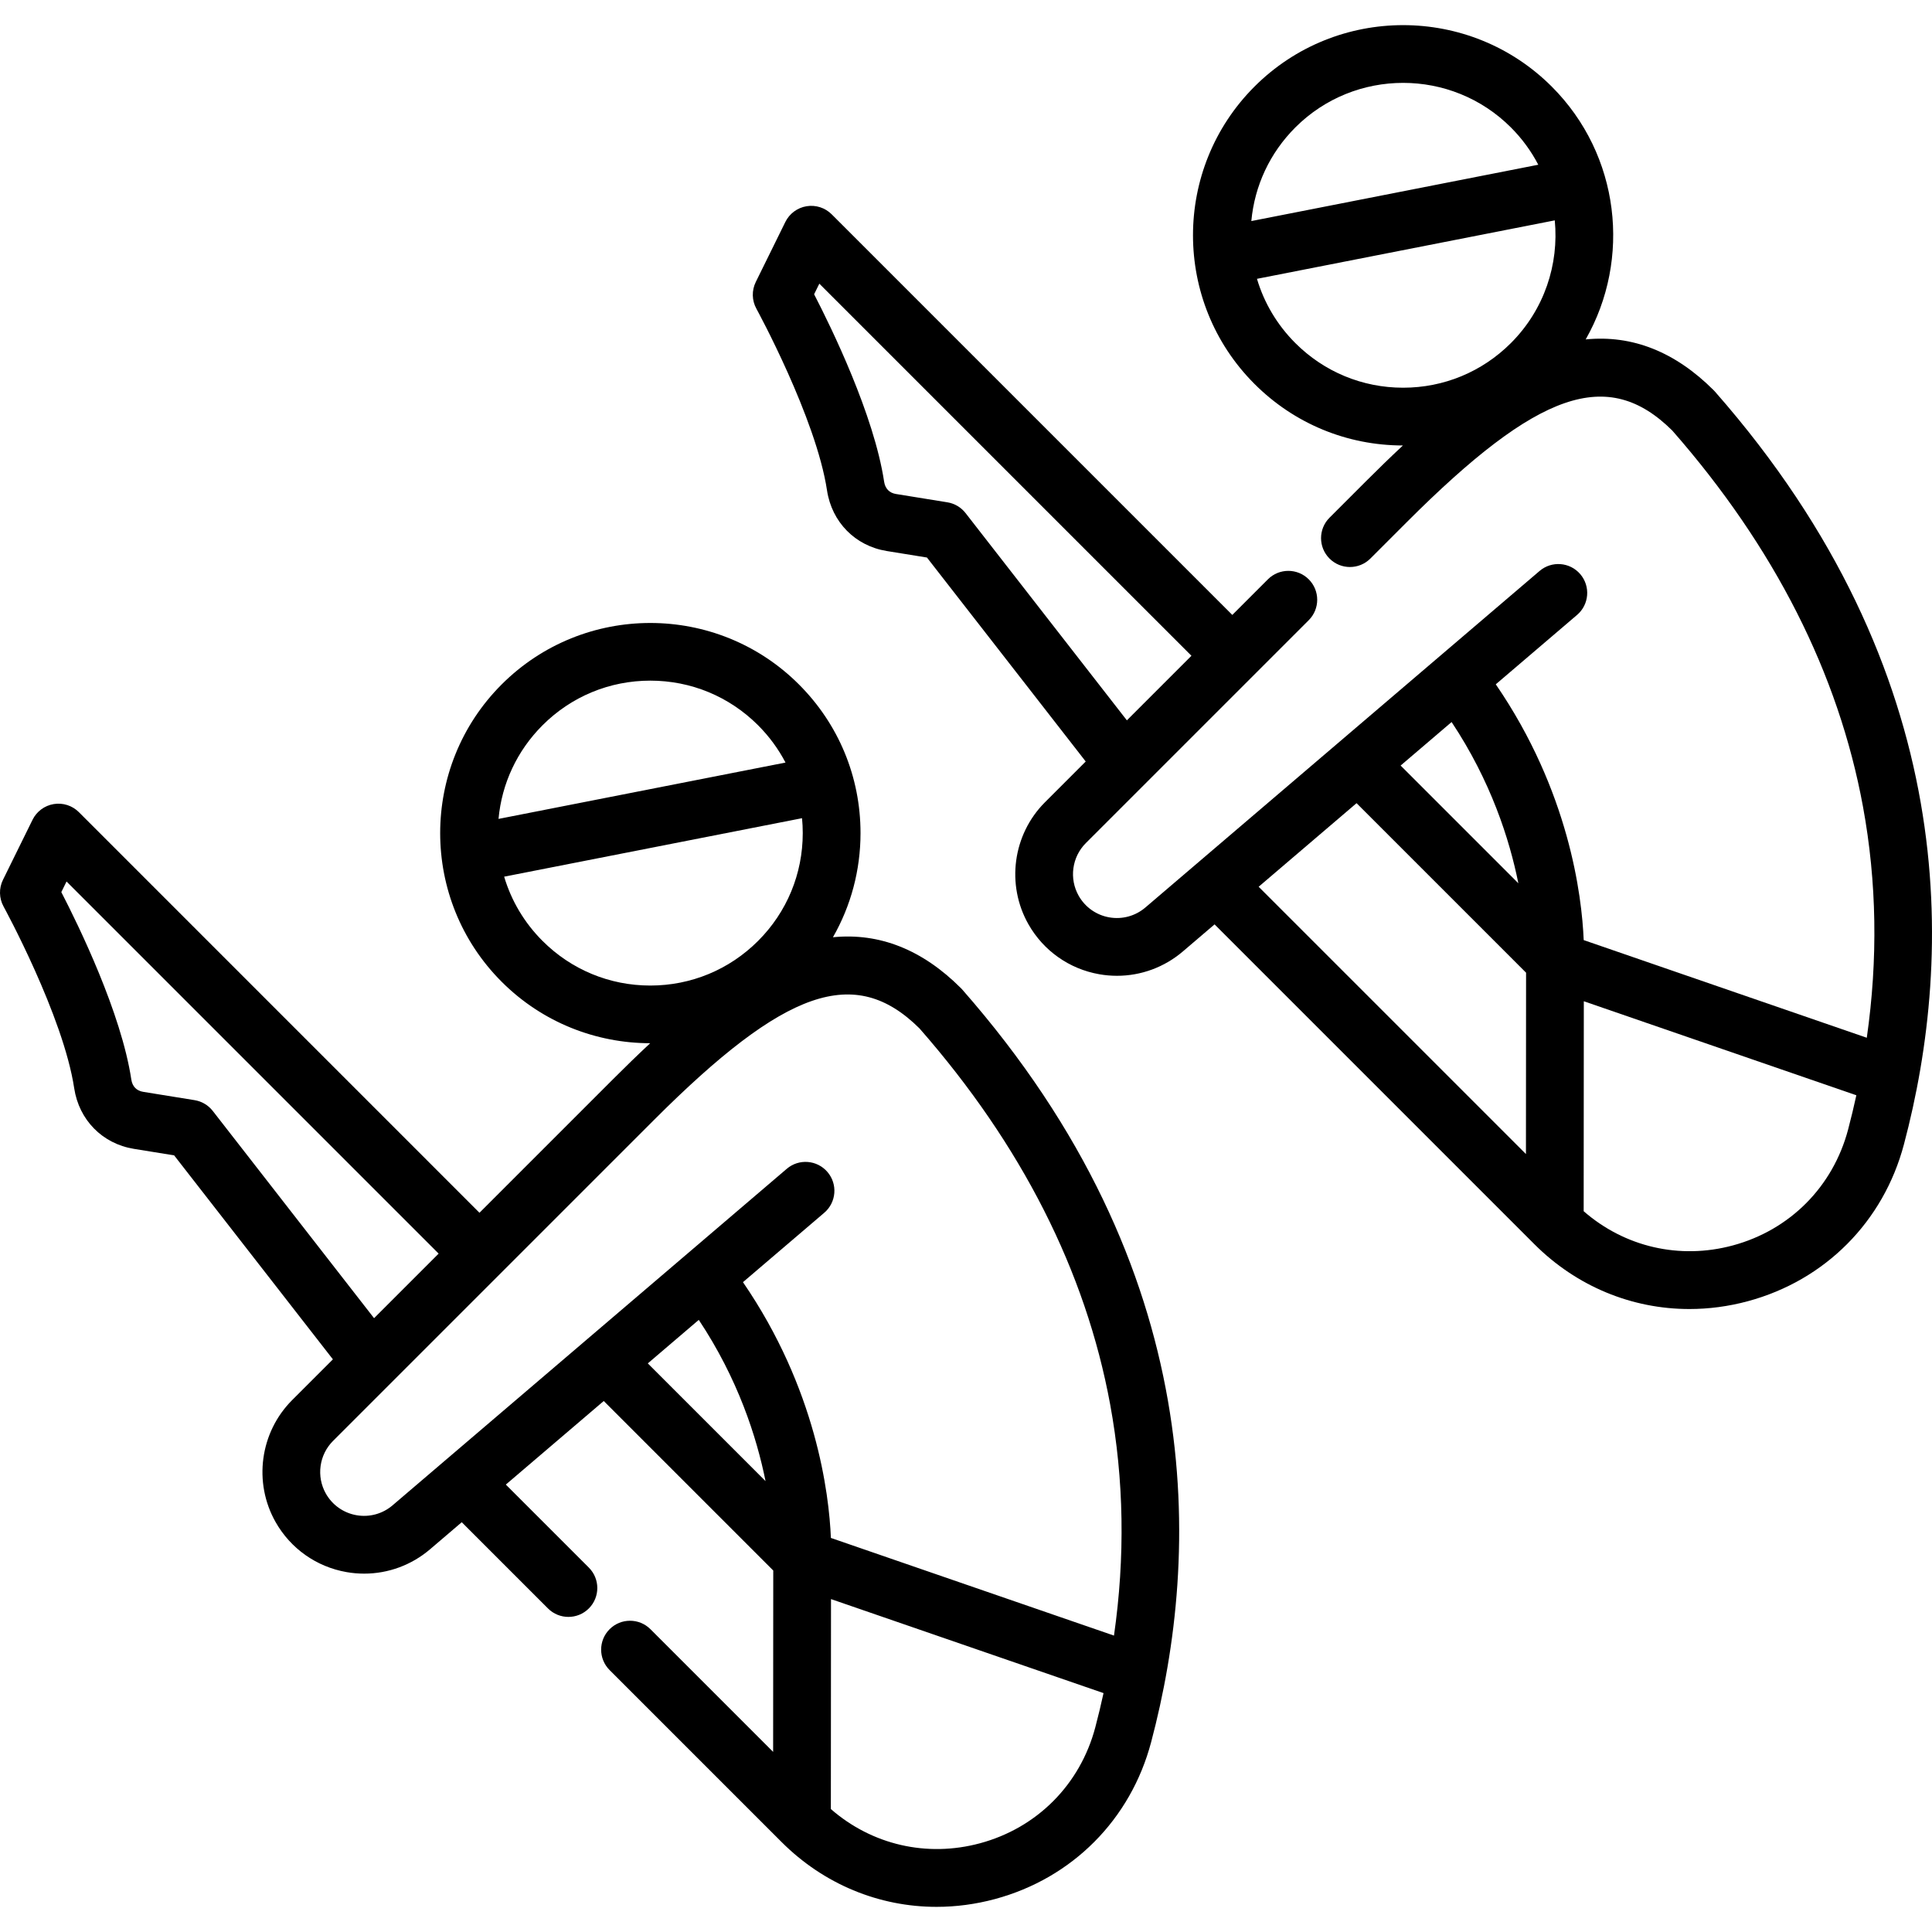 <?xml version="1.0" encoding="iso-8859-1"?>
<!-- Generator: Adobe Illustrator 19.0.0, SVG Export Plug-In . SVG Version: 6.00 Build 0)  -->
<svg version="1.1" id="Layer_1" xmlns="http://www.w3.org/2000/svg" xmlns:xlink="http://www.w3.org/1999/xlink" x="0px" y="0px"
	 viewBox="0 0 512 512" style="enable-background:new 0 0 512 512;" xml:space="preserve">
<g>
	<g>
		<path d="M254.993,262.226c-0.109-0.122-0.223-0.243-0.339-0.359c-10.208-10.207-21.574-14.711-33.915-13.486
			c4.76-8.316,7.309-17.761,7.309-27.601c0-14.881-5.795-28.872-16.318-39.394c-21.723-21.721-57.064-21.721-78.787,0
			c-21.721,21.722-21.721,57.065,0,78.787c10.856,10.856,25.109,16.284,39.368,16.291c-3.401,3.166-6.7,6.388-9.859,9.547
			l-35.384,35.384L20.901,215.226c-1.745-1.745-4.228-2.542-6.662-2.139c-2.436,0.403-4.529,1.957-5.619,4.171l-7.833,15.908
			c-1.102,2.239-1.044,4.876,0.156,7.064c0.158,0.288,15.829,29.005,18.722,48.168c1.276,8.396,7.47,14.699,15.795,16.057
			l10.689,1.729l42.074,54.057l-10.795,10.795c-8.54,8.541-10.343,21.843-4.38,32.348c3.982,7.016,10.823,11.84,18.768,13.236
			c1.565,0.276,3.135,0.41,4.694,0.41c6.357,0,12.534-2.25,17.46-6.455l8.399-7.17l22.852,22.851
			c1.495,1.494,3.455,2.242,5.414,2.242c1.959,0,3.918-0.747,5.414-2.242c2.99-2.99,2.99-7.837,0-10.825l-21.998-21.998
			l25.947-22.151l44.923,44.923l-0.034,48.064l-32.511-32.51c-2.991-2.99-7.837-2.99-10.826,0s-2.99,7.837,0,10.825l45.57,45.57
			c11.202,11.201,25.852,17.185,41.079,17.184c5.133,0,10.332-0.68,15.486-2.069c20.479-5.521,35.948-21.068,41.378-41.584
			C318.301,411.764,320.359,336.634,254.993,262.226z M132.114,217.018c0.86-9.371,4.92-18.069,11.656-24.807
			c7.631-7.631,17.776-11.833,28.567-11.833c10.791,0,20.937,4.202,28.568,11.833c2.951,2.951,5.382,6.281,7.263,9.876
			L132.114,217.018z M143.77,249.347c-4.825-4.825-8.275-10.657-10.163-17.021l78.94-15.497c0.126,1.304,0.191,2.622,0.191,3.95
			c0,10.792-4.203,20.937-11.835,28.568c-7.631,7.631-17.776,11.833-28.567,11.833C161.546,261.18,151.4,256.977,143.77,249.347z
			 M56.382,294.406c-1.188-1.527-2.91-2.547-4.82-2.855l-13.646-2.208c-1.733-0.283-2.839-1.436-3.113-3.239
			c-2.673-17.702-14.001-40.884-18.554-49.684l1.383-2.81l98.61,98.611l-17.111,17.11L56.382,294.406z M171.677,361.312
			l13.507-11.531c10.398,15.64,15.347,31.073,17.691,42.729L171.677,361.312z M290.263,457.767
			c-4.012,15.16-15.437,26.645-30.563,30.722c-14.101,3.801-28.648,0.404-39.515-9.073l0.039-55.642l72.224,24.915
			C291.784,451.712,291.066,454.738,290.263,457.767z M295.216,433.449l-75.02-25.879c-0.493-11.801-3.887-39.484-23.302-67.784
			l21.548-18.395c3.215-2.745,3.597-7.576,0.852-10.793c-2.744-3.215-7.578-3.598-10.792-0.851l-104.474,89.187
			c-2.648,2.261-6.131,3.211-9.564,2.61c-3.43-0.602-6.383-2.685-8.102-5.714c-2.573-4.536-1.796-10.278,1.892-13.966l85.026-85.026
			c34.84-34.84,53.294-41.235,70.379-24.314c27.054,30.856,44.062,64.395,50.55,99.686
			C297.877,392.154,298.196,412.668,295.216,433.449z"/>
	</g>
</g>
<g>
	<g>
		<path d="M454.496,103.793c-0.108-0.125-0.221-0.244-0.338-0.361c-10.214-10.213-21.585-14.716-33.935-13.483
			c12.124-21.266,9.136-48.871-8.989-66.997c-21.722-21.721-57.064-21.723-78.788,0c-21.721,21.722-21.721,57.065,0,78.787
			c10.511,10.51,24.481,16.302,39.341,16.317c-3.392,3.158-6.681,6.371-9.831,9.521l-9.62,9.62c-2.99,2.99-2.99,7.837,0.001,10.826
			c2.989,2.99,7.836,2.989,10.825,0l9.62-9.62c34.842-34.842,53.295-41.232,70.379-24.314c27.054,30.856,44.062,64.395,50.55,99.686
			c3.668,19.946,3.987,40.46,1.007,61.241l-75.02-25.879c-0.494-11.801-3.888-39.484-23.302-67.785l21.547-18.395
			c3.215-2.745,3.597-7.577,0.852-10.793c-2.744-3.214-7.577-3.598-10.792-0.851l-104.473,89.187
			c-2.648,2.261-6.132,3.212-9.564,2.61c-3.429-0.602-6.383-2.685-8.102-5.714c-2.573-4.536-1.796-10.278,1.892-13.966
			l59.075-59.075c2.99-2.99,2.99-7.837,0-10.825c-2.991-2.99-7.837-2.99-10.826,0l-9.433,9.434L220.404,56.793
			c-1.745-1.745-4.223-2.541-6.662-2.139c-2.436,0.403-4.529,1.956-5.619,4.171l-7.834,15.907c-1.102,2.239-1.044,4.876,0.156,7.064
			c0.158,0.288,15.829,29.005,18.723,48.167c1.274,8.397,7.469,14.699,15.795,16.058l10.688,1.729l42.075,54.057l-10.795,10.795
			c-8.54,8.541-10.343,21.843-4.38,32.348c3.982,7.016,10.823,11.84,18.768,13.236c1.565,0.276,3.135,0.41,4.694,0.41
			c6.357,0,12.534-2.25,17.46-6.455l8.399-7.17l84.751,84.751c11.202,11.201,25.852,17.185,41.08,17.184
			c5.132,0,10.332-0.68,15.486-2.069c20.479-5.521,35.948-21.068,41.377-41.584C517.803,253.331,519.862,178.202,454.496,103.793z
			 M331.617,58.584c0.859-9.371,4.919-18.069,11.655-24.807c15.753-15.752,41.385-15.752,57.137,0
			c2.983,2.982,5.398,6.321,7.252,9.878L331.617,58.584z M400.409,90.914c-7.631,7.631-17.776,11.834-28.567,11.834
			c-10.792,0-20.937-4.203-28.568-11.834c-4.826-4.826-8.276-10.658-10.163-17.021L412.03,58.4
			C413.16,70.018,409.287,82.035,400.409,90.914z M255.884,135.972c-1.188-1.527-2.91-2.547-4.82-2.855l-13.646-2.208
			c-1.733-0.283-2.839-1.435-3.113-3.239c-2.674-17.703-14.002-40.884-18.555-49.684l1.383-2.81l98.611,98.611l-17.111,17.11
			L255.884,135.972z M384.688,191.348c10.398,15.64,15.347,31.073,17.691,42.729l-31.198-31.198L384.688,191.348z M404.391,305.837
			L333.554,235l25.947-22.151l44.924,44.924L404.391,305.837z M489.767,299.335c-4.012,15.159-15.438,26.644-30.563,30.721
			c-14.096,3.801-28.646,0.405-39.515-9.072l0.039-55.642l72.224,24.915C491.288,293.279,490.57,296.305,489.767,299.335z"/>
	</g>
</g>
<g>
</g>
<g>
</g>
<g>
</g>
<g>
</g>
<g>
</g>
<g>
</g>
<g>
</g>
<g>
</g>
<g>
</g>
<g>
</g>
<g>
</g>
<g>
</g>
<g>
</g>
<g>
</g>
<g>
</g>
</svg>
